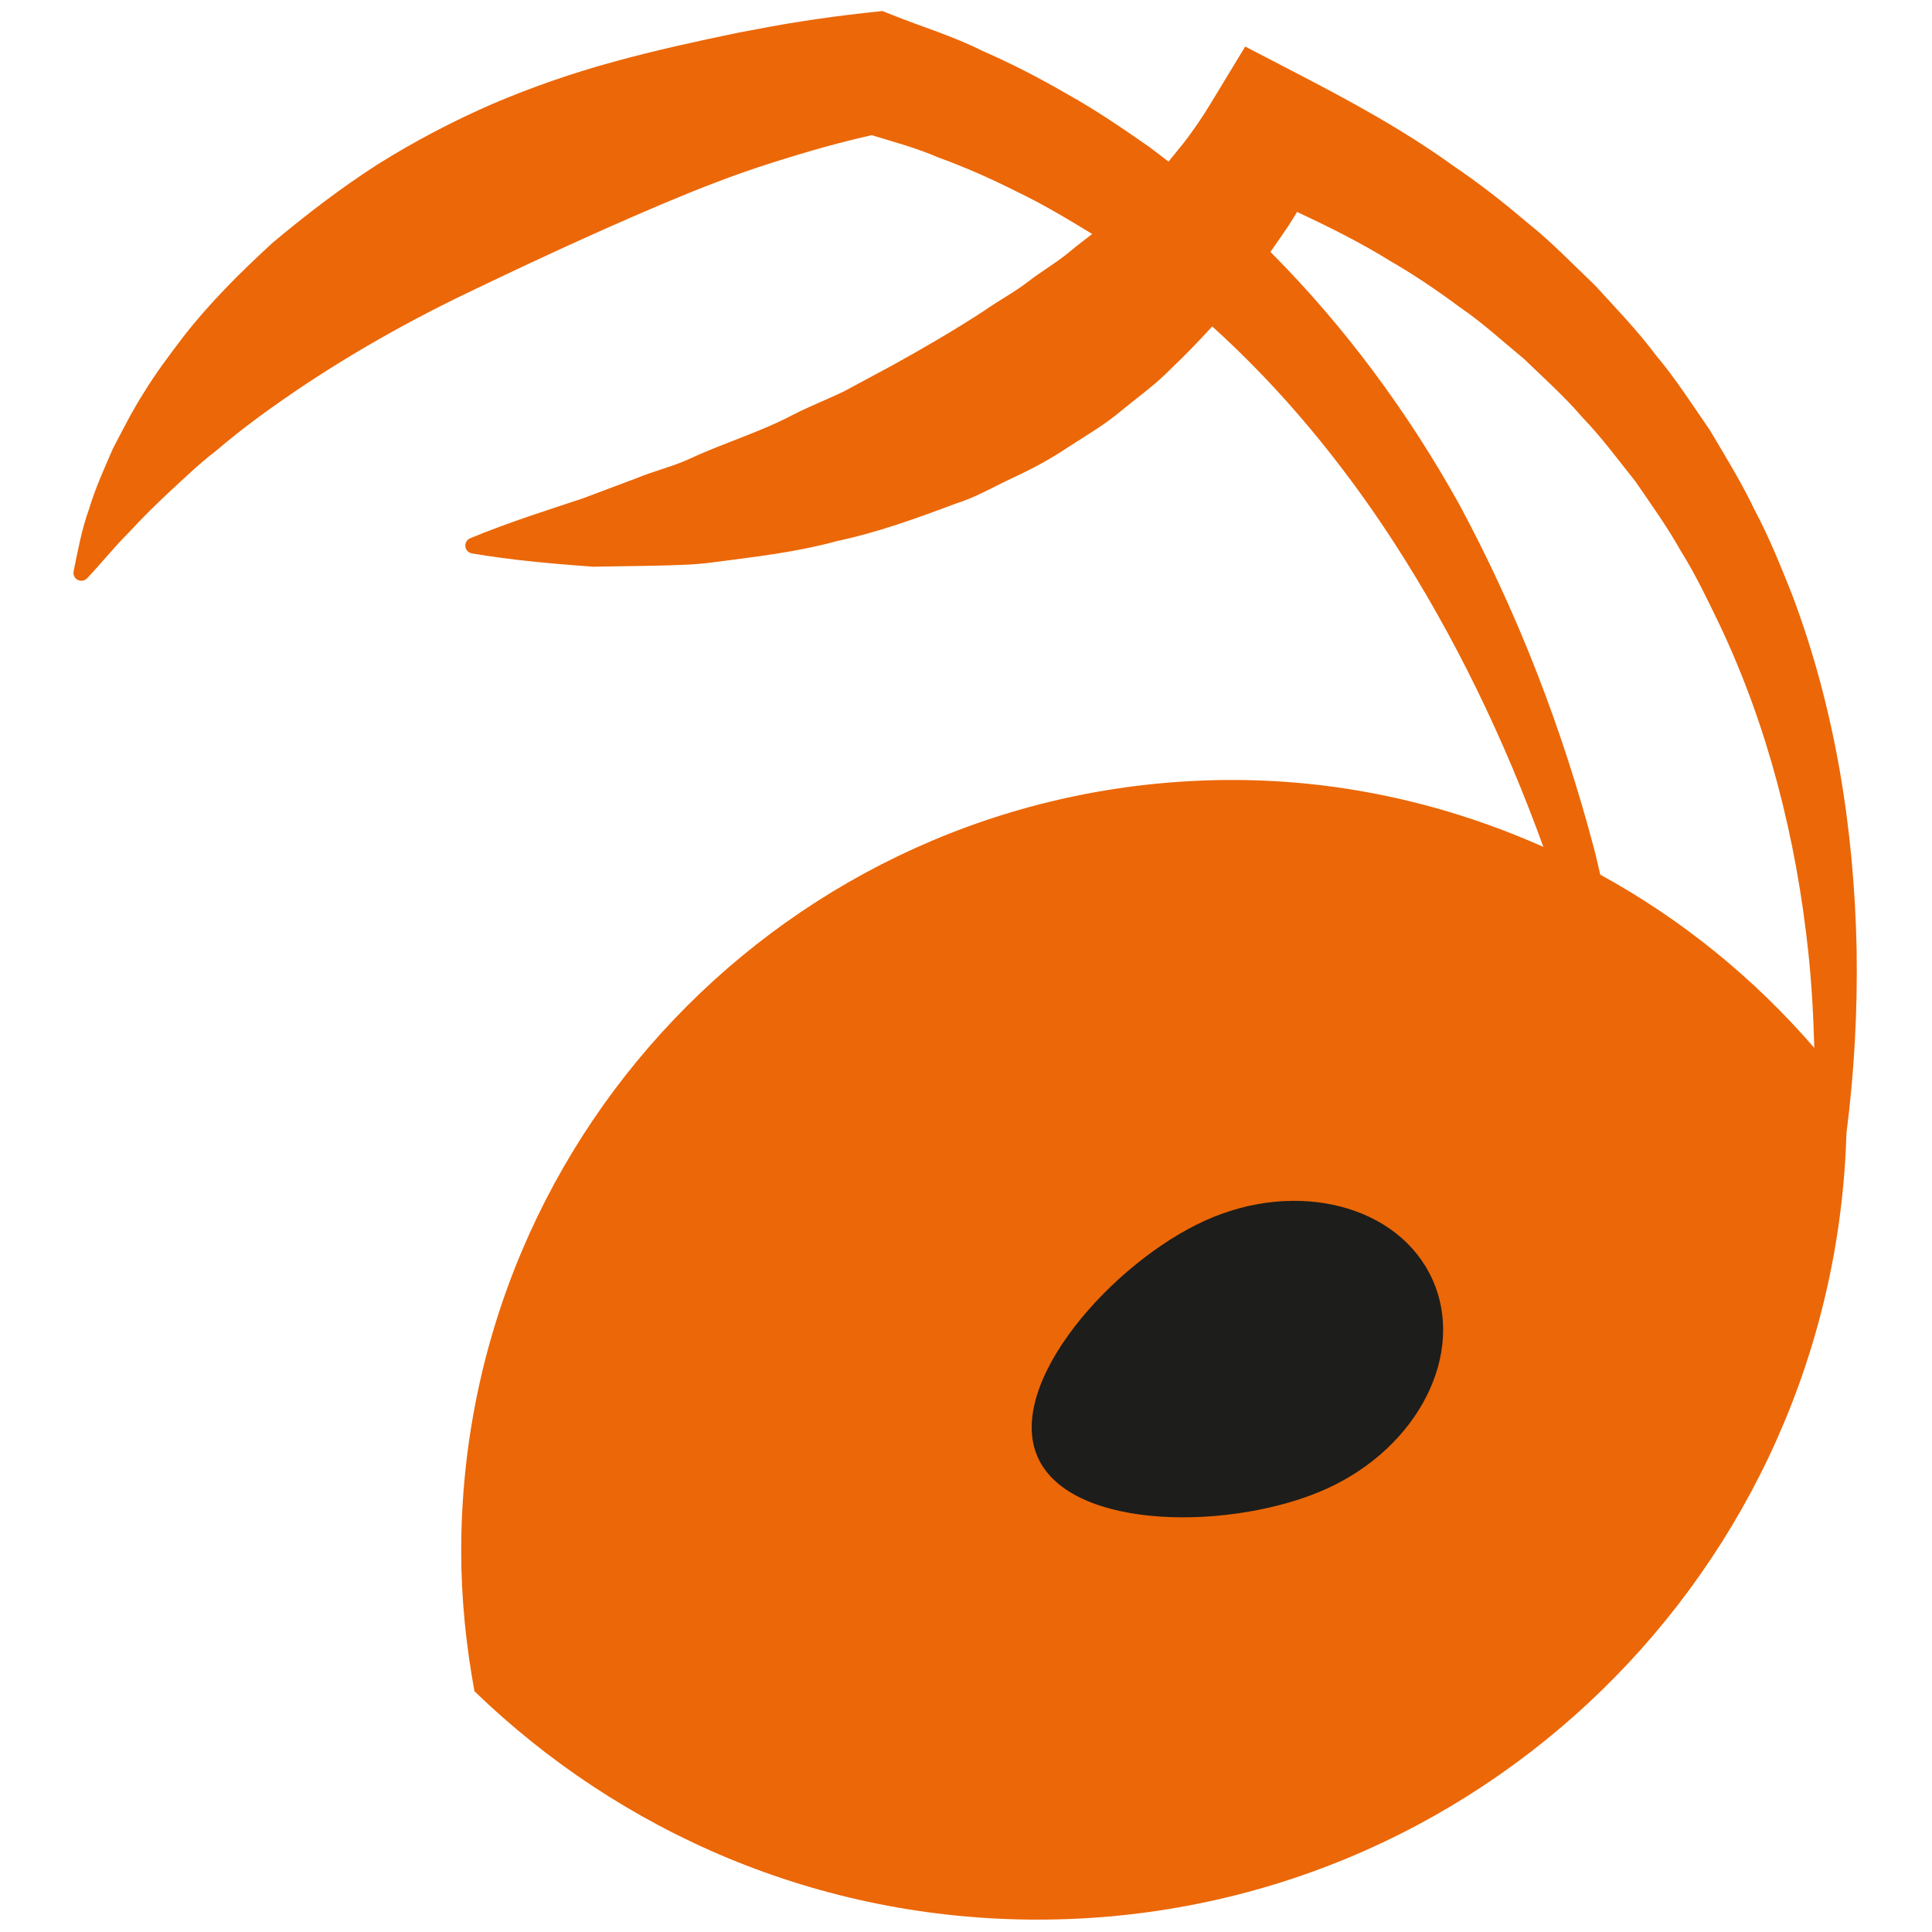 <?xml version="1.0" encoding="UTF-8" standalone="no"?>
<!-- Created with Inkscape (http://www.inkscape.org/) -->

<svg
   width="40"
   height="40"
   viewBox="0 0 40 40"
   id="svg4202"
   version="1.1">
  <g
     id="layer1"
     transform="translate(-228.305,-130.489)">
    <rect
       style="color:#000000;clip-rule:nonzero;display:inline;overflow:visible;visibility:visible;opacity:1;isolation:auto;mix-blend-mode:normal;color-interpolation:sRGB;color-interpolation-filters:linearRGB;solid-color:#000000;solid-opacity:1;fill:none;fill-opacity:1;fill-rule:nonzero;stroke:none;stroke-width:1;stroke-linecap:butt;stroke-linejoin:miter;stroke-miterlimit:4;stroke-dasharray:none;stroke-dashoffset:0;stroke-opacity:1;color-rendering:auto;image-rendering:auto;shape-rendering:auto;text-rendering:auto;enable-background:accumulate"
       id="rect4794"
       width="40"
       height="40"
       x="228.305"
       y="130.489"
 />
    <g
       id="g4787"
       transform="matrix(0.851,0,0,0.851,5.71,-25.382)"
>
      <g
         transform="matrix(1.25,0,0,-1.25,300.502,204.442)"
         id="g22">
        <path
           id="path24"
           style="fill:#ec6707;fill-opacity:1;fill-rule:nonzero;stroke:none"
           d="m 0,0 c -0.042,0.167 -0.076,0.335 -0.12,0.501 -0.612,2.318 -1.479,4.585 -2.637,6.728 -0.985,1.767 -2.207,3.431 -3.663,4.892 0.155,0.223 0.313,0.442 0.457,0.675 0.021,0.035 0.04,0.069 0.06,0.103 0.625,-0.291 1.241,-0.599 1.824,-0.96 0.466,-0.27 0.91,-0.571 1.34,-0.891 0.446,-0.303 0.838,-0.668 1.254,-1.009 C -1.101,9.667 -0.697,9.308 -0.348,8.9 0.027,8.513 0.344,8.078 0.682,7.656 0.986,7.212 1.303,6.773 1.568,6.299 1.856,5.84 2.089,5.347 2.326,4.857 3.261,2.884 3.813,0.71 4.049,-1.509 4.114,-2.126 4.149,-2.748 4.165,-3.371 2.991,-2.013 1.586,-0.868 0,0 M 4.989,-1.452 C 4.941,0.868 4.576,3.221 3.734,5.448 3.514,5.999 3.293,6.555 3.012,7.082 2.756,7.622 2.441,8.131 2.135,8.648 1.795,9.141 1.47,9.649 1.083,10.11 c -0.361,0.483 -0.78,0.915 -1.187,1.361 -0.435,0.414 -0.854,0.854 -1.326,1.227 -0.459,0.392 -0.934,0.763 -1.433,1.1 -0.979,0.706 -2.036,1.277 -3.102,1.829 L -6.911,16.118 -7.6,14.982 c -0.106,-0.175 -0.316,-0.497 -0.511,-0.742 -0.096,-0.12 -0.193,-0.242 -0.293,-0.361 -0.125,0.094 -0.247,0.191 -0.373,0.284 -0.511,0.357 -1.031,0.712 -1.578,1.018 -0.543,0.315 -1.1,0.605 -1.678,0.856 -0.563,0.284 -1.167,0.463 -1.752,0.698 l -0.186,0.074 -0.317,-0.034 c -0.459,-0.05 -0.847,-0.104 -1.264,-0.168 -0.411,-0.064 -0.816,-0.14 -1.223,-0.219 -0.809,-0.167 -1.619,-0.344 -2.421,-0.565 -0.802,-0.219 -1.593,-0.492 -2.364,-0.821 -0.769,-0.335 -1.517,-0.727 -2.234,-1.176 -0.713,-0.458 -1.389,-0.977 -2.041,-1.522 -0.629,-0.576 -1.237,-1.18 -1.76,-1.856 -0.258,-0.341 -0.515,-0.679 -0.737,-1.043 -0.23,-0.357 -0.423,-0.741 -0.617,-1.112 -0.169,-0.391 -0.343,-0.771 -0.464,-1.176 -0.143,-0.391 -0.218,-0.81 -0.301,-1.212 -0.01,-0.05 0.005,-0.105 0.045,-0.143 0.062,-0.058 0.159,-0.055 0.217,0.007 l 0.011,0.01 c 0.282,0.3 0.525,0.607 0.806,0.885 0.263,0.288 0.54,0.557 0.819,0.818 0.281,0.258 0.551,0.519 0.851,0.749 0.286,0.243 0.578,0.474 0.877,0.694 1.197,0.876 2.463,1.623 3.785,2.276 1.328,0.642 2.669,1.269 4.057,1.857 0.694,0.292 1.4,0.57 2.122,0.797 0.361,0.114 0.723,0.225 1.087,0.324 0.284,0.078 0.58,0.152 0.856,0.214 0.432,-0.132 0.872,-0.249 1.287,-0.43 0.522,-0.188 1.028,-0.413 1.525,-0.663 0.501,-0.239 0.98,-0.525 1.455,-0.815 0.009,-0.005 0.017,-0.011 0.025,-0.016 -0.141,-0.109 -0.283,-0.215 -0.419,-0.328 -0.258,-0.22 -0.563,-0.392 -0.831,-0.601 -0.27,-0.209 -0.58,-0.371 -0.86,-0.569 -0.576,-0.376 -1.18,-0.727 -1.794,-1.066 L -14.727,9.403 C -15.048,9.249 -15.38,9.12 -15.702,8.956 -16.34,8.617 -17.038,8.412 -17.709,8.101 -18.046,7.943 -18.405,7.863 -18.751,7.719 l -1.057,-0.397 c -0.716,-0.237 -1.442,-0.467 -2.177,-0.77 l -0.01,-0.004 c -0.047,-0.02 -0.084,-0.063 -0.093,-0.117 -0.014,-0.084 0.042,-0.164 0.126,-0.178 0.776,-0.132 1.561,-0.201 2.353,-0.259 l 1.185,0.019 c 0.397,0.011 0.796,0.014 1.19,0.071 0.79,0.103 1.59,0.193 2.37,0.407 0.792,0.168 1.556,0.444 2.324,0.733 0.392,0.122 0.749,0.334 1.123,0.508 0.374,0.173 0.737,0.37 1.082,0.603 0.35,0.225 0.708,0.434 1.027,0.707 0.325,0.265 0.663,0.507 0.957,0.81 0.277,0.262 0.541,0.537 0.798,0.819 1.347,-1.217 2.525,-2.645 3.532,-4.196 1.19,-1.837 2.156,-3.843 2.913,-5.934 -1.852,0.823 -3.89,1.302 -6.049,1.302 -8.292,0 -15.013,-6.722 -15.013,-15.013 0,-0.931 0.096,-1.838 0.258,-2.723 2.838,-2.747 6.698,-4.445 10.959,-4.445 8.552,0 15.497,6.813 15.744,15.305 0.152,1.183 0.218,2.379 0.198,3.581" />
      </g>
      <g
         transform="matrix(1.25,0,0,-1.25,293.837,219.385)"
         id="g26">
        <path
           id="path28"
           style="fill:#1d1d1b;fill-opacity:1;fill-rule:nonzero;stroke:none"
           d="M 0,0 C 1.792,0.809 2.716,2.633 2.065,4.076 1.414,5.518 -0.566,6.032 -2.357,5.223 -4.149,4.415 -6.265,2.052 -5.614,0.61 -4.963,-0.832 -1.791,-0.809 0,0" />
      </g>
    </g>
  </g>
</svg>
